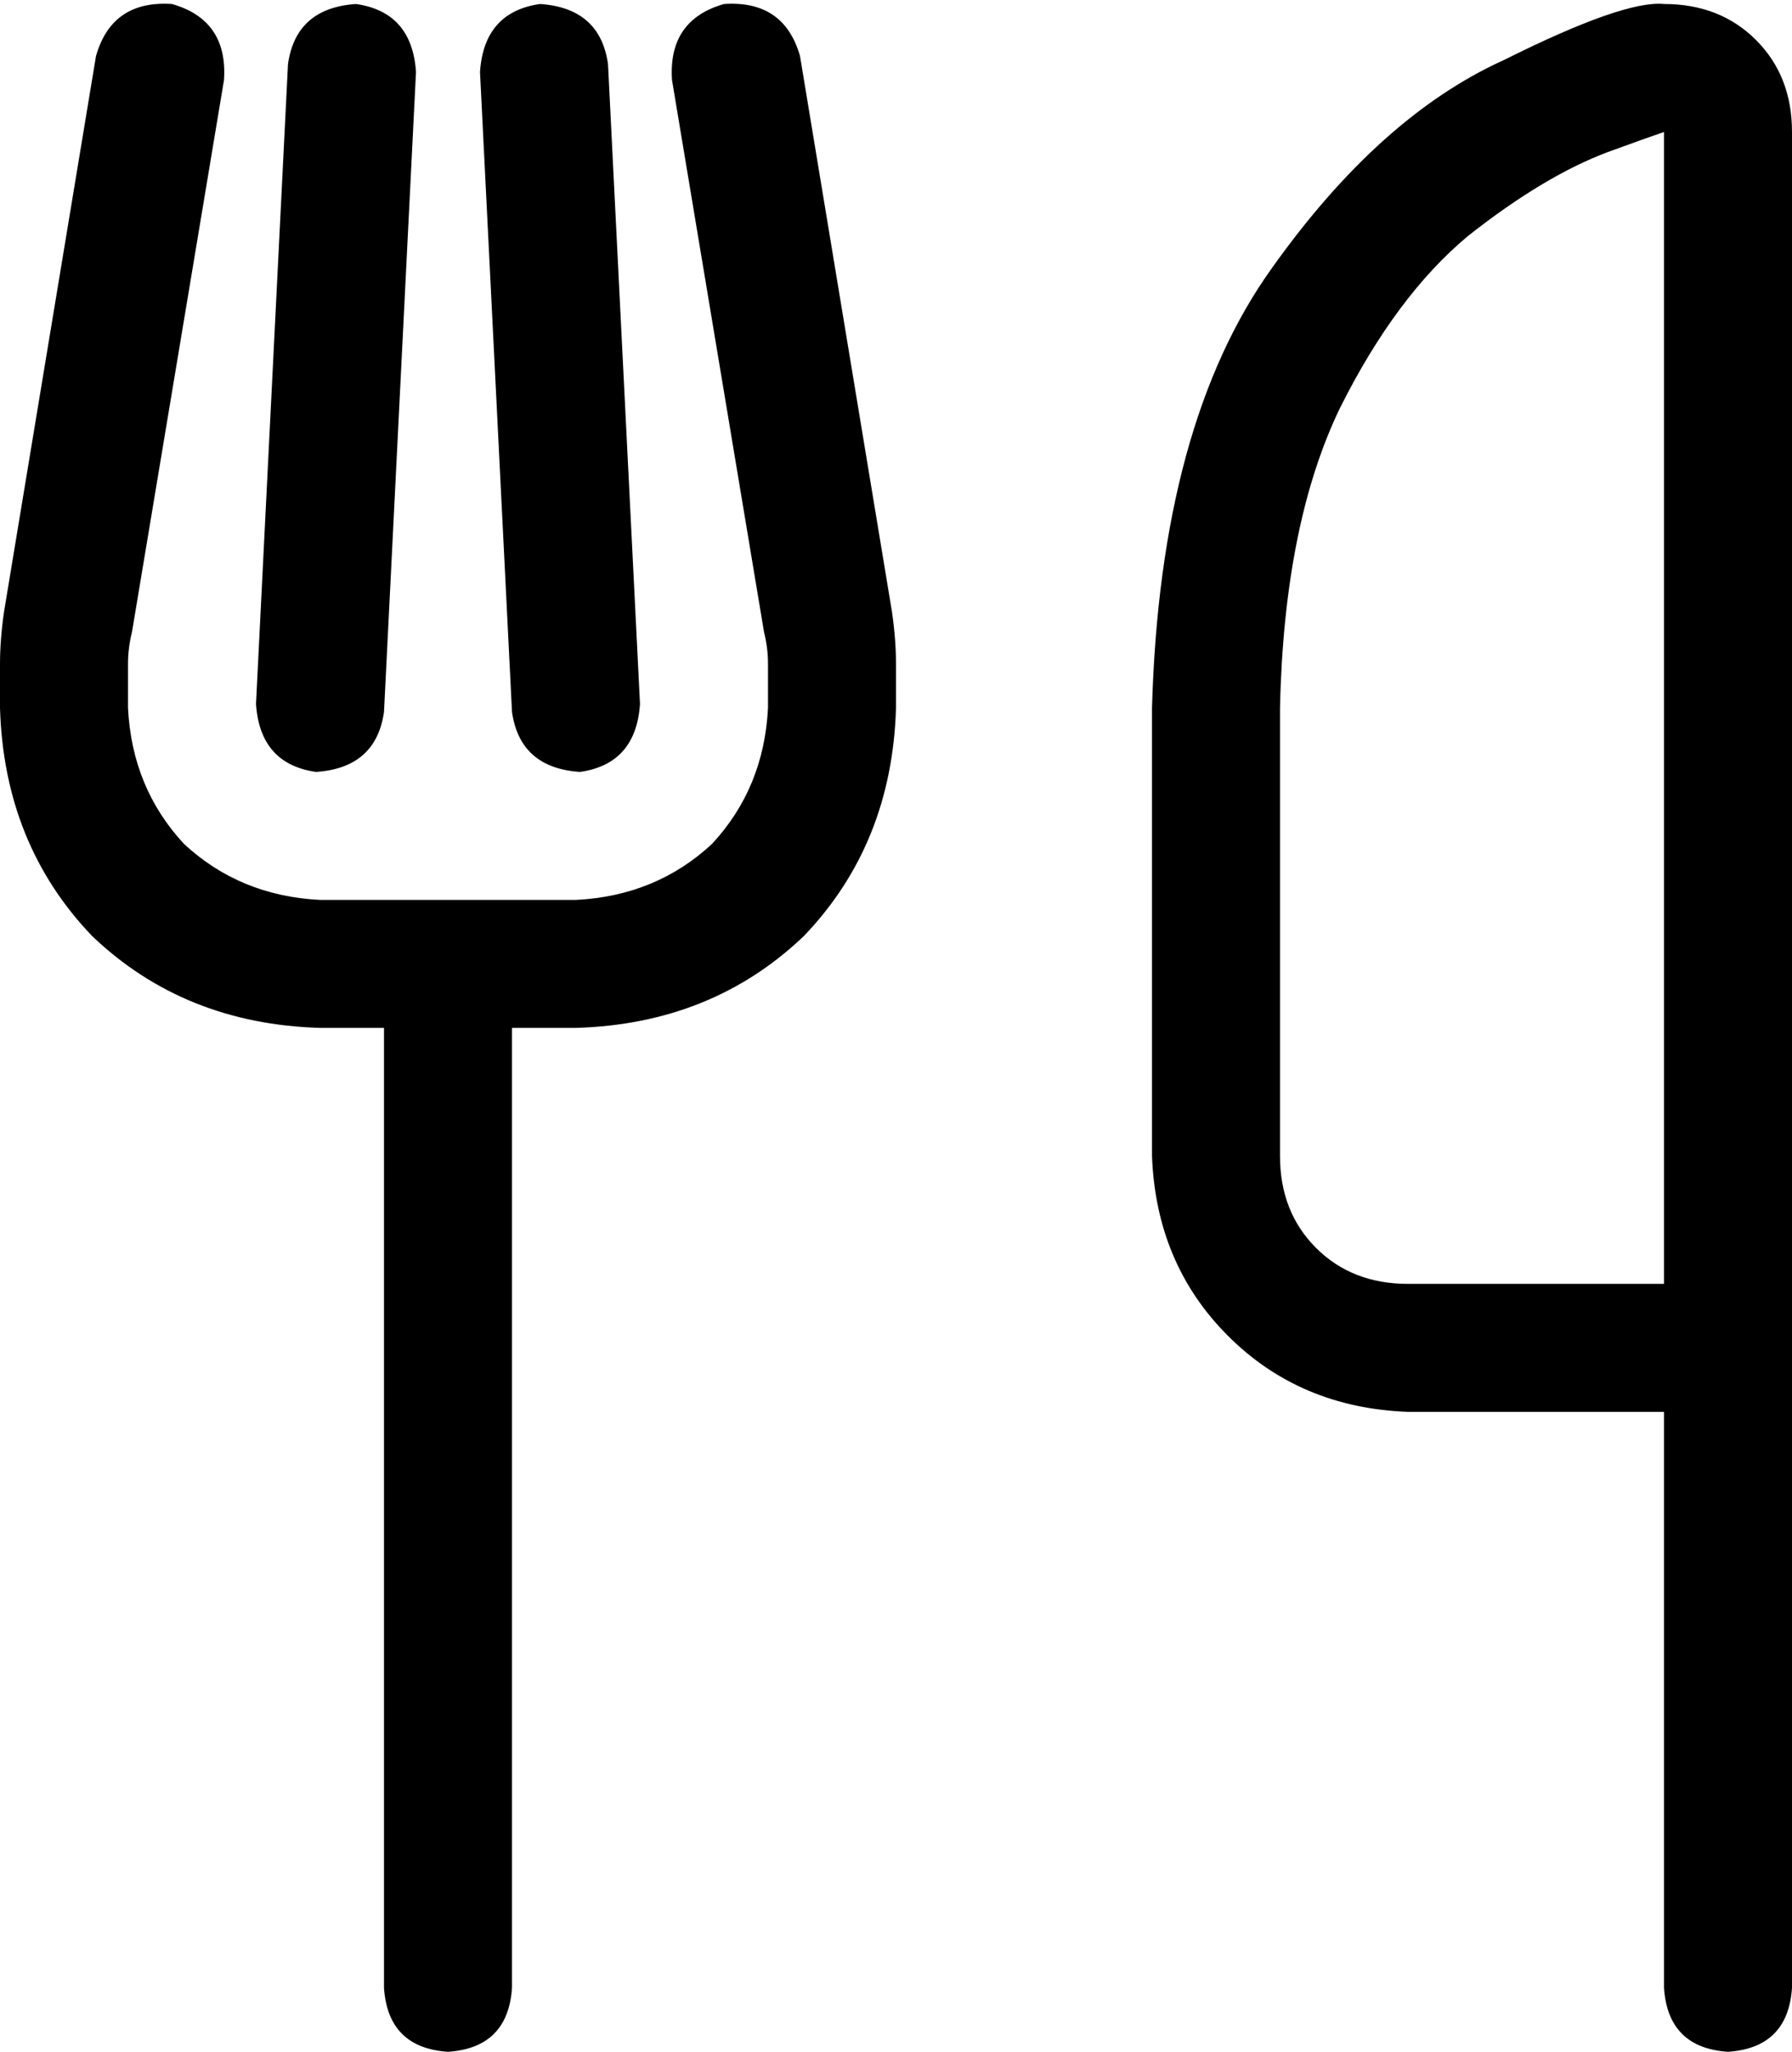 <svg viewBox="0 0 448 513">
  <path
    d="M 43 1 Q 57 5 56 20 L 33 158 Q 32 162 32 166 L 32 177 Q 33 197 46 211 Q 60 224 80 225 L 112 225 L 144 225 Q 164 224 178 211 Q 191 197 192 177 L 192 166 Q 192 162 191 158 L 168 20 Q 167 5 181 1 Q 196 0 200 14 L 223 153 Q 224 160 224 166 L 224 177 Q 223 211 201 234 Q 178 256 144 257 L 128 257 L 128 497 Q 127 512 112 513 Q 97 512 96 497 L 96 257 L 80 257 Q 46 256 23 234 Q 1 211 0 177 L 0 166 Q 0 160 1 153 L 24 14 Q 28 0 43 1 L 43 1 Z M 89 1 Q 103 3 104 18 L 96 178 Q 94 192 79 193 Q 65 191 64 176 L 72 16 Q 74 2 89 1 L 89 1 Z M 135 1 Q 150 2 152 16 L 160 176 Q 159 191 145 193 Q 130 192 128 178 L 120 18 Q 121 3 135 1 L 135 1 Z M 320 177 L 320 289 Q 320 303 329 312 Q 338 321 352 321 L 416 321 L 416 33 L 416 33 Q 416 33 416 33 Q 413 34 402 38 Q 386 44 367 59 Q 349 74 335 102 Q 321 131 320 177 L 320 177 Z M 416 1 Q 430 1 439 10 L 439 10 Q 448 19 448 33 L 448 321 L 448 337 L 448 353 L 448 497 Q 447 512 432 513 Q 417 512 416 497 L 416 353 L 352 353 Q 325 352 307 334 Q 289 316 288 289 L 288 177 Q 290 106 318 67 Q 345 29 376 15 Q 406 0 416 1 L 416 1 Z"
  />
</svg>